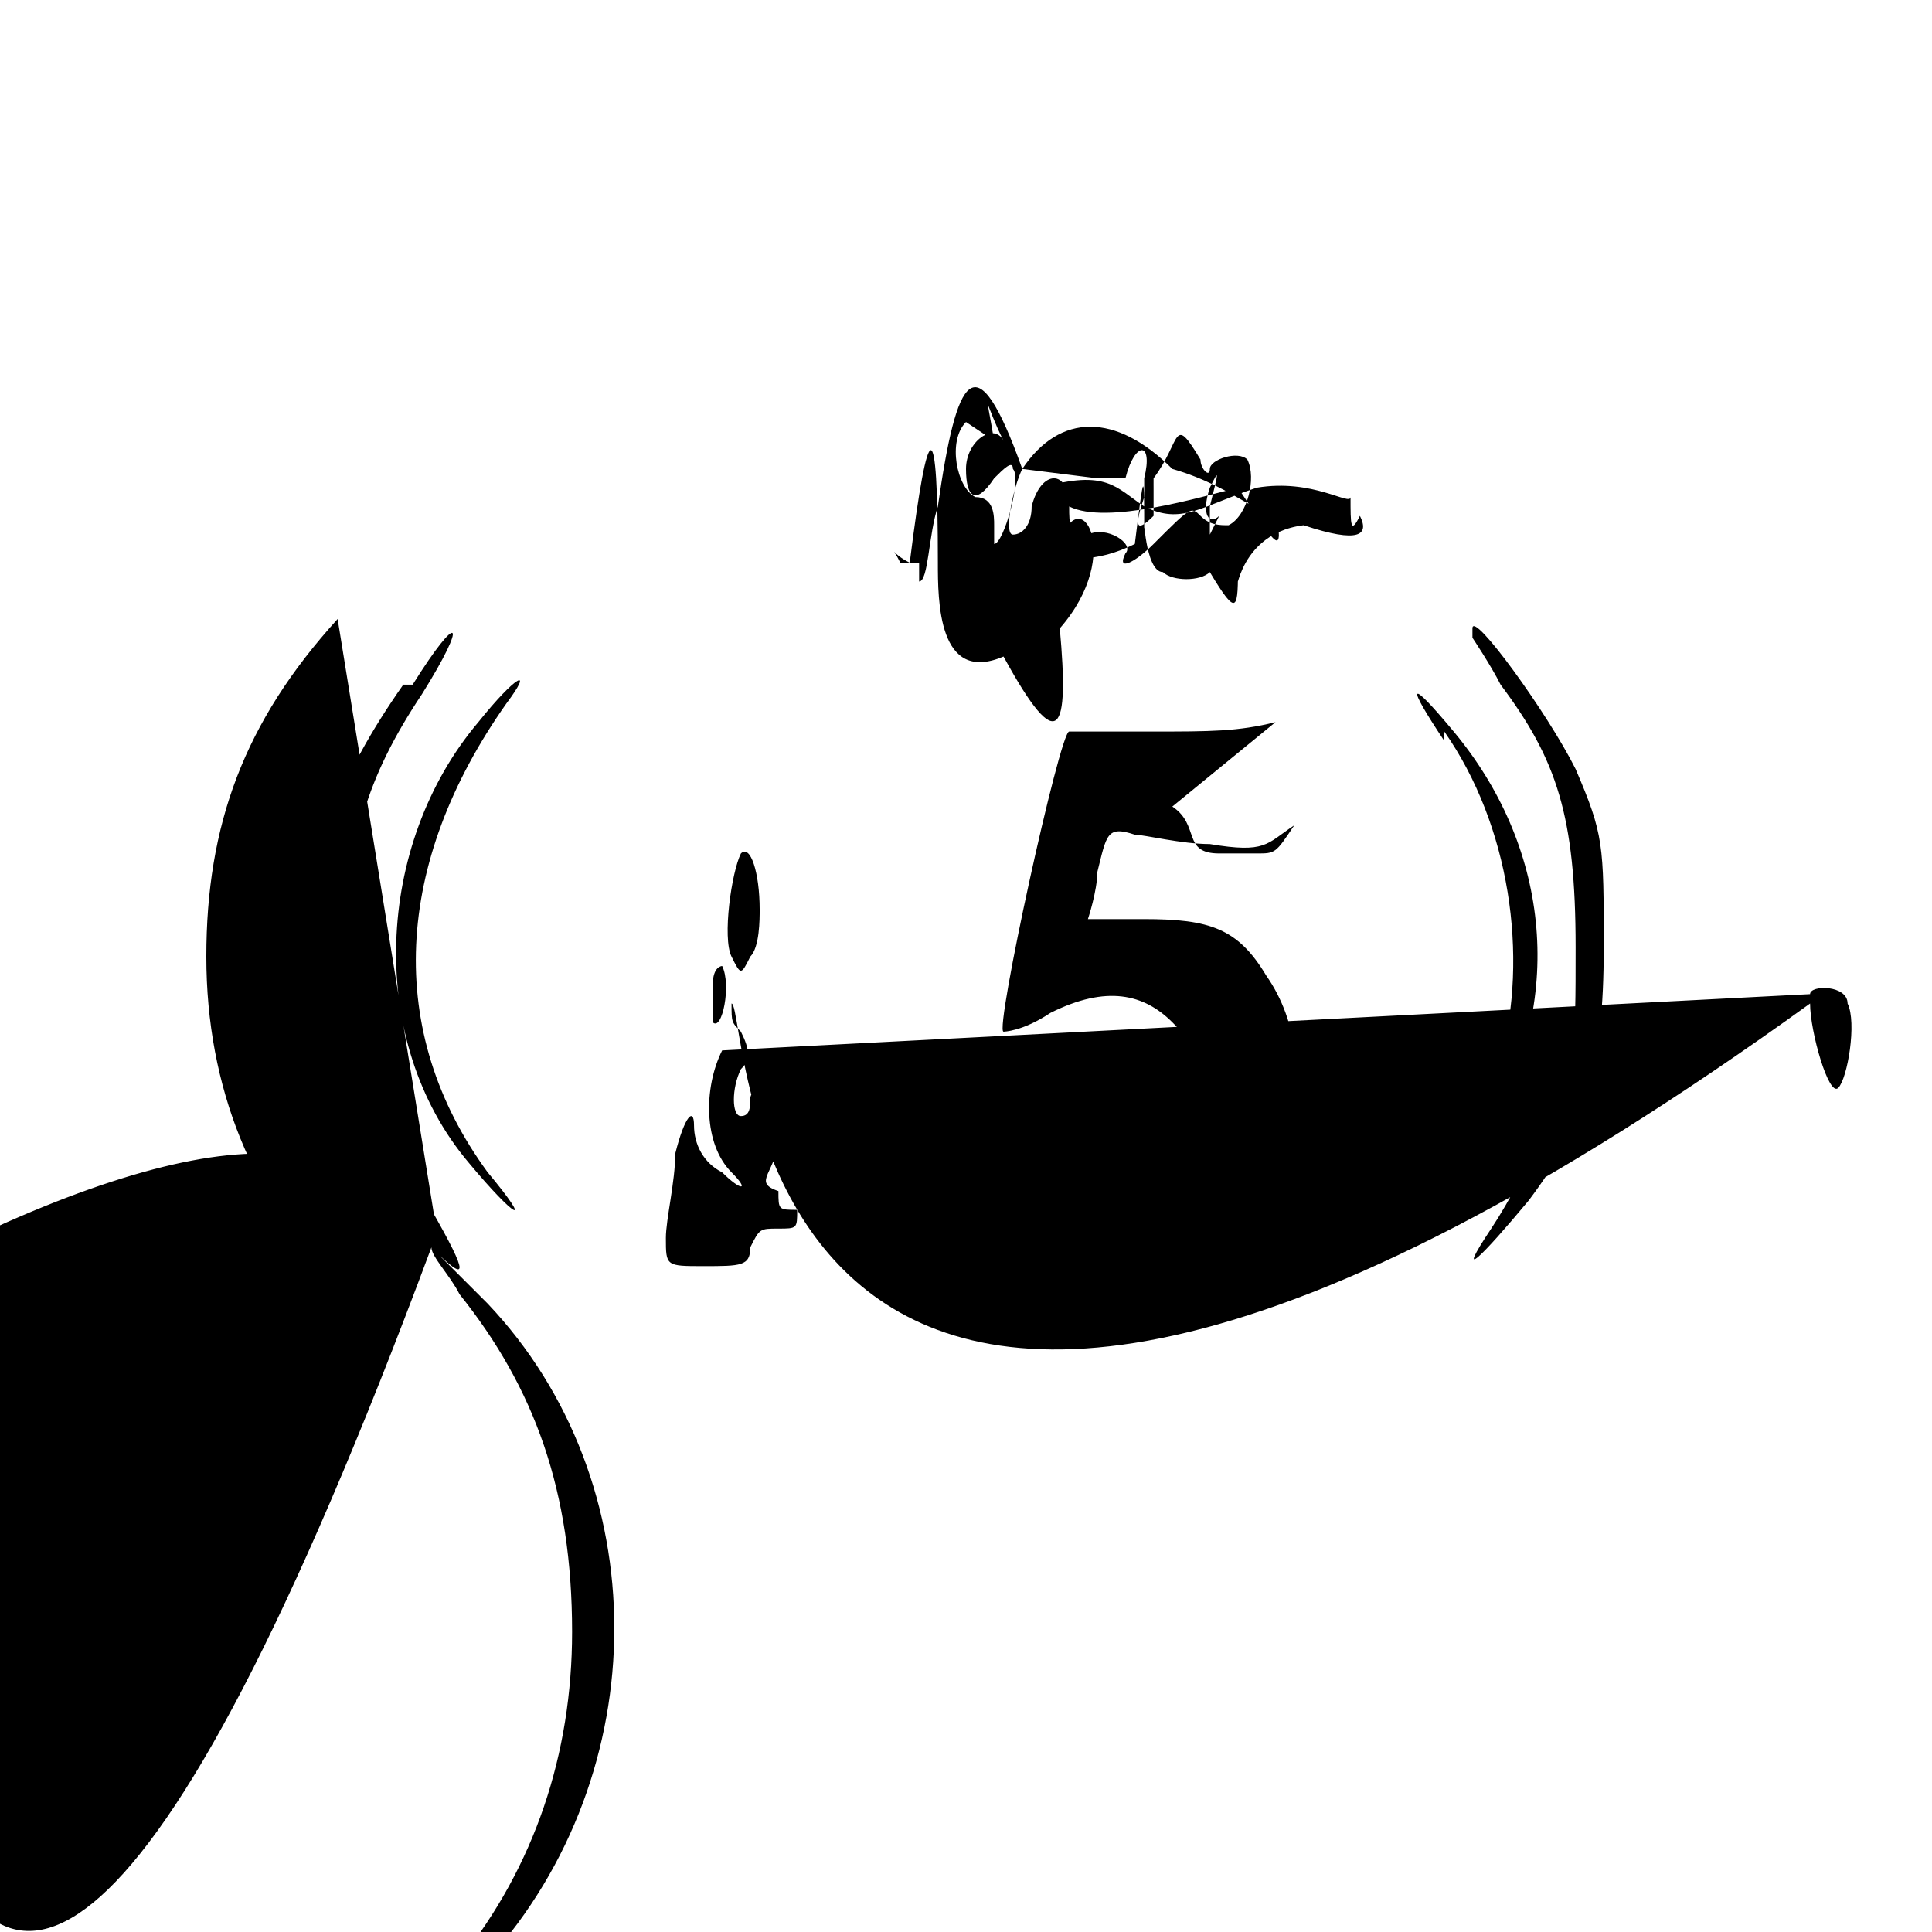 <svg xmlns="http://www.w3.org/2000/svg" width="274.667" height="274.667" version="1.0" viewBox="0 0 206 206">
  <path d="M103 45c-2 2-1 7 1 8 2 0 2 2 2 3 0 1 0 2 0 2 1 0 3-7 2-8 0-1-1 0-2 1-2 3-3 2-3-1 0-3 3-5 4-3 1 1 1 1 0 0-2-4-2-6-1zM109 50c-1 2-2 7-1 7 1 0 2-1 2-3 1-4 4-4 4 0 0 2 0 3 2 3 2-1 5 1 4 2-1 2 1 1 3-1 4-4 4-4 5-3 1 1 2 1 3 1 2-1 3-5 2-7-1-1-4 0-4 1 0 1-1 0-1-1-3-5-2-2-5 2 0 2 0 3-1 3 0 0 0-1 0-3 1-4-1-4-2 0-1 0-1 0-3zM123 55c-2 2-2 1-1-2 1-2 1-2 1-1 0 1 0 2 0 3zM130 55c-1 1-2 0-1-3 1-2 1-2 0 2 0 1 0 3 0 3zM98 60c0 1 0 1 0 2 1 0 1-5 2-8 2-14 4-18 9-4 4-6 10-6 16 0 7 2 10 6 11 4 1 6 0 4-4-2-4 1-14 4-18 2-2 4-3 5-3h2l-2 8c-2 7-2 8 0 11 2 4 2 6 0 12-2 6-1 10 2 10 1 0 3 0 4 1 2 1 2 0 3-6 1-8 1-7 10-7 4 0 5 0 6-3 1-1 1-4 1-5 0-2 0-2-7-2-4 0-7 0-7-1 1-4 2-8 2-8l2-7 7 1c9 1 11 0 14-6 3-7 3-7-6-7-10 0-16-1-16-3 0-2-1-2-2-1zM36 66c-10 11-14 22-14 36 0 14 5 26 14 35 5 5 6 4 5-2 0-16-19-16-50 0-71 5-6 3-6-2 0zM164 61c0 1 2 3 3 5 8 10 12 21 12 36 0 13-4 25-12 35-4 5-2 5 3 0 18-20 18-51 0-70-3-3-5-5-5-5zM43 73c-7 10-10 18-10 29 0 10 6 24 13 31 4 4 4 3 0-4-6-8-9-17-9-28 0-11 2-18 8-27 5-8 4-9-1-1zM157 68c0 0 2 3 3 5 6 8 8 14 8 28 0 11 0 12-3 19-2 4-4 8-6 11-4 6-1 3 4-3 6-8 8-14 8-27 0-11 0-12-3-19-3-6-11-17-11-15zM51 77c-11 13-12 34-1 47 5 6 7 7 2 1-11-15-10-33 2-50 3-4 1-3-3 2zM154 78c7 10 9 24 6 35-1 3-3 8-6 12-4 6-4 6-1 4 2-2 4-5 6-9 8-14 6-30-4-42-5-6-5-5-1 1zM136 77c-4 1-7 1-13 1-4 0-8 0-9 0-1 0-8 32-7 32 0 0 2 0 5-2 6-3 10-2 13 1 2 2 3 3 2 9 0 6 0 7-4 9-2 2-4 3-6 3-6 0-8-7-2-10 2-1 3-2 3-2 0 0 0-1-1-3-2-4-8-4-12 0-3 2-3 3-3 9 0 3 1 7 1 8 3 5 16 6 23 3 11-5 16-21 9-31-3-5-6-6-13-6-4 0-6 0-6 0 0 0 1-3 1-5 1-4 1-5 4-4 1 0 5 1 8 1 6 1 6 0 9-2-2 3-2 3-4 3-7 0-3 0-4 0-4 0-2-3-5-5zM79 91c-1 2-2 9-1 11 1 2 1 2 2 0 1-1 1-4 1-5 0-4-1-7-2-6zM76 105c0 2 0 4 0 4 1 1 2-4 1-6 0 0-1 0-1 2zM77 112c-2 4-2 10 1 13 2 2 1 2-1 0-2-1-3-3-3-5 0-2-1-1-2 3 0 3-1 7-1 9 0 3 0 3 4 3 4 0 5 0 5-2 1-2 1-2 3-2 2 0 2 0 2-2-2 0-2 0-2-2-3-1 0-2 0-6-1-5-2-7-3-4 0 1 0 2-1 2-1 0-1-3 0-5 1-1 1-2 0-4-1-1-1-1-1-3 2zM83 115c0 3 2 10 3 9 1-1 2-7 1-9 0-2-4-2-4-1z" />
  <style>
    path { fill: #000; }
    @media
  </style> 
</svg>
